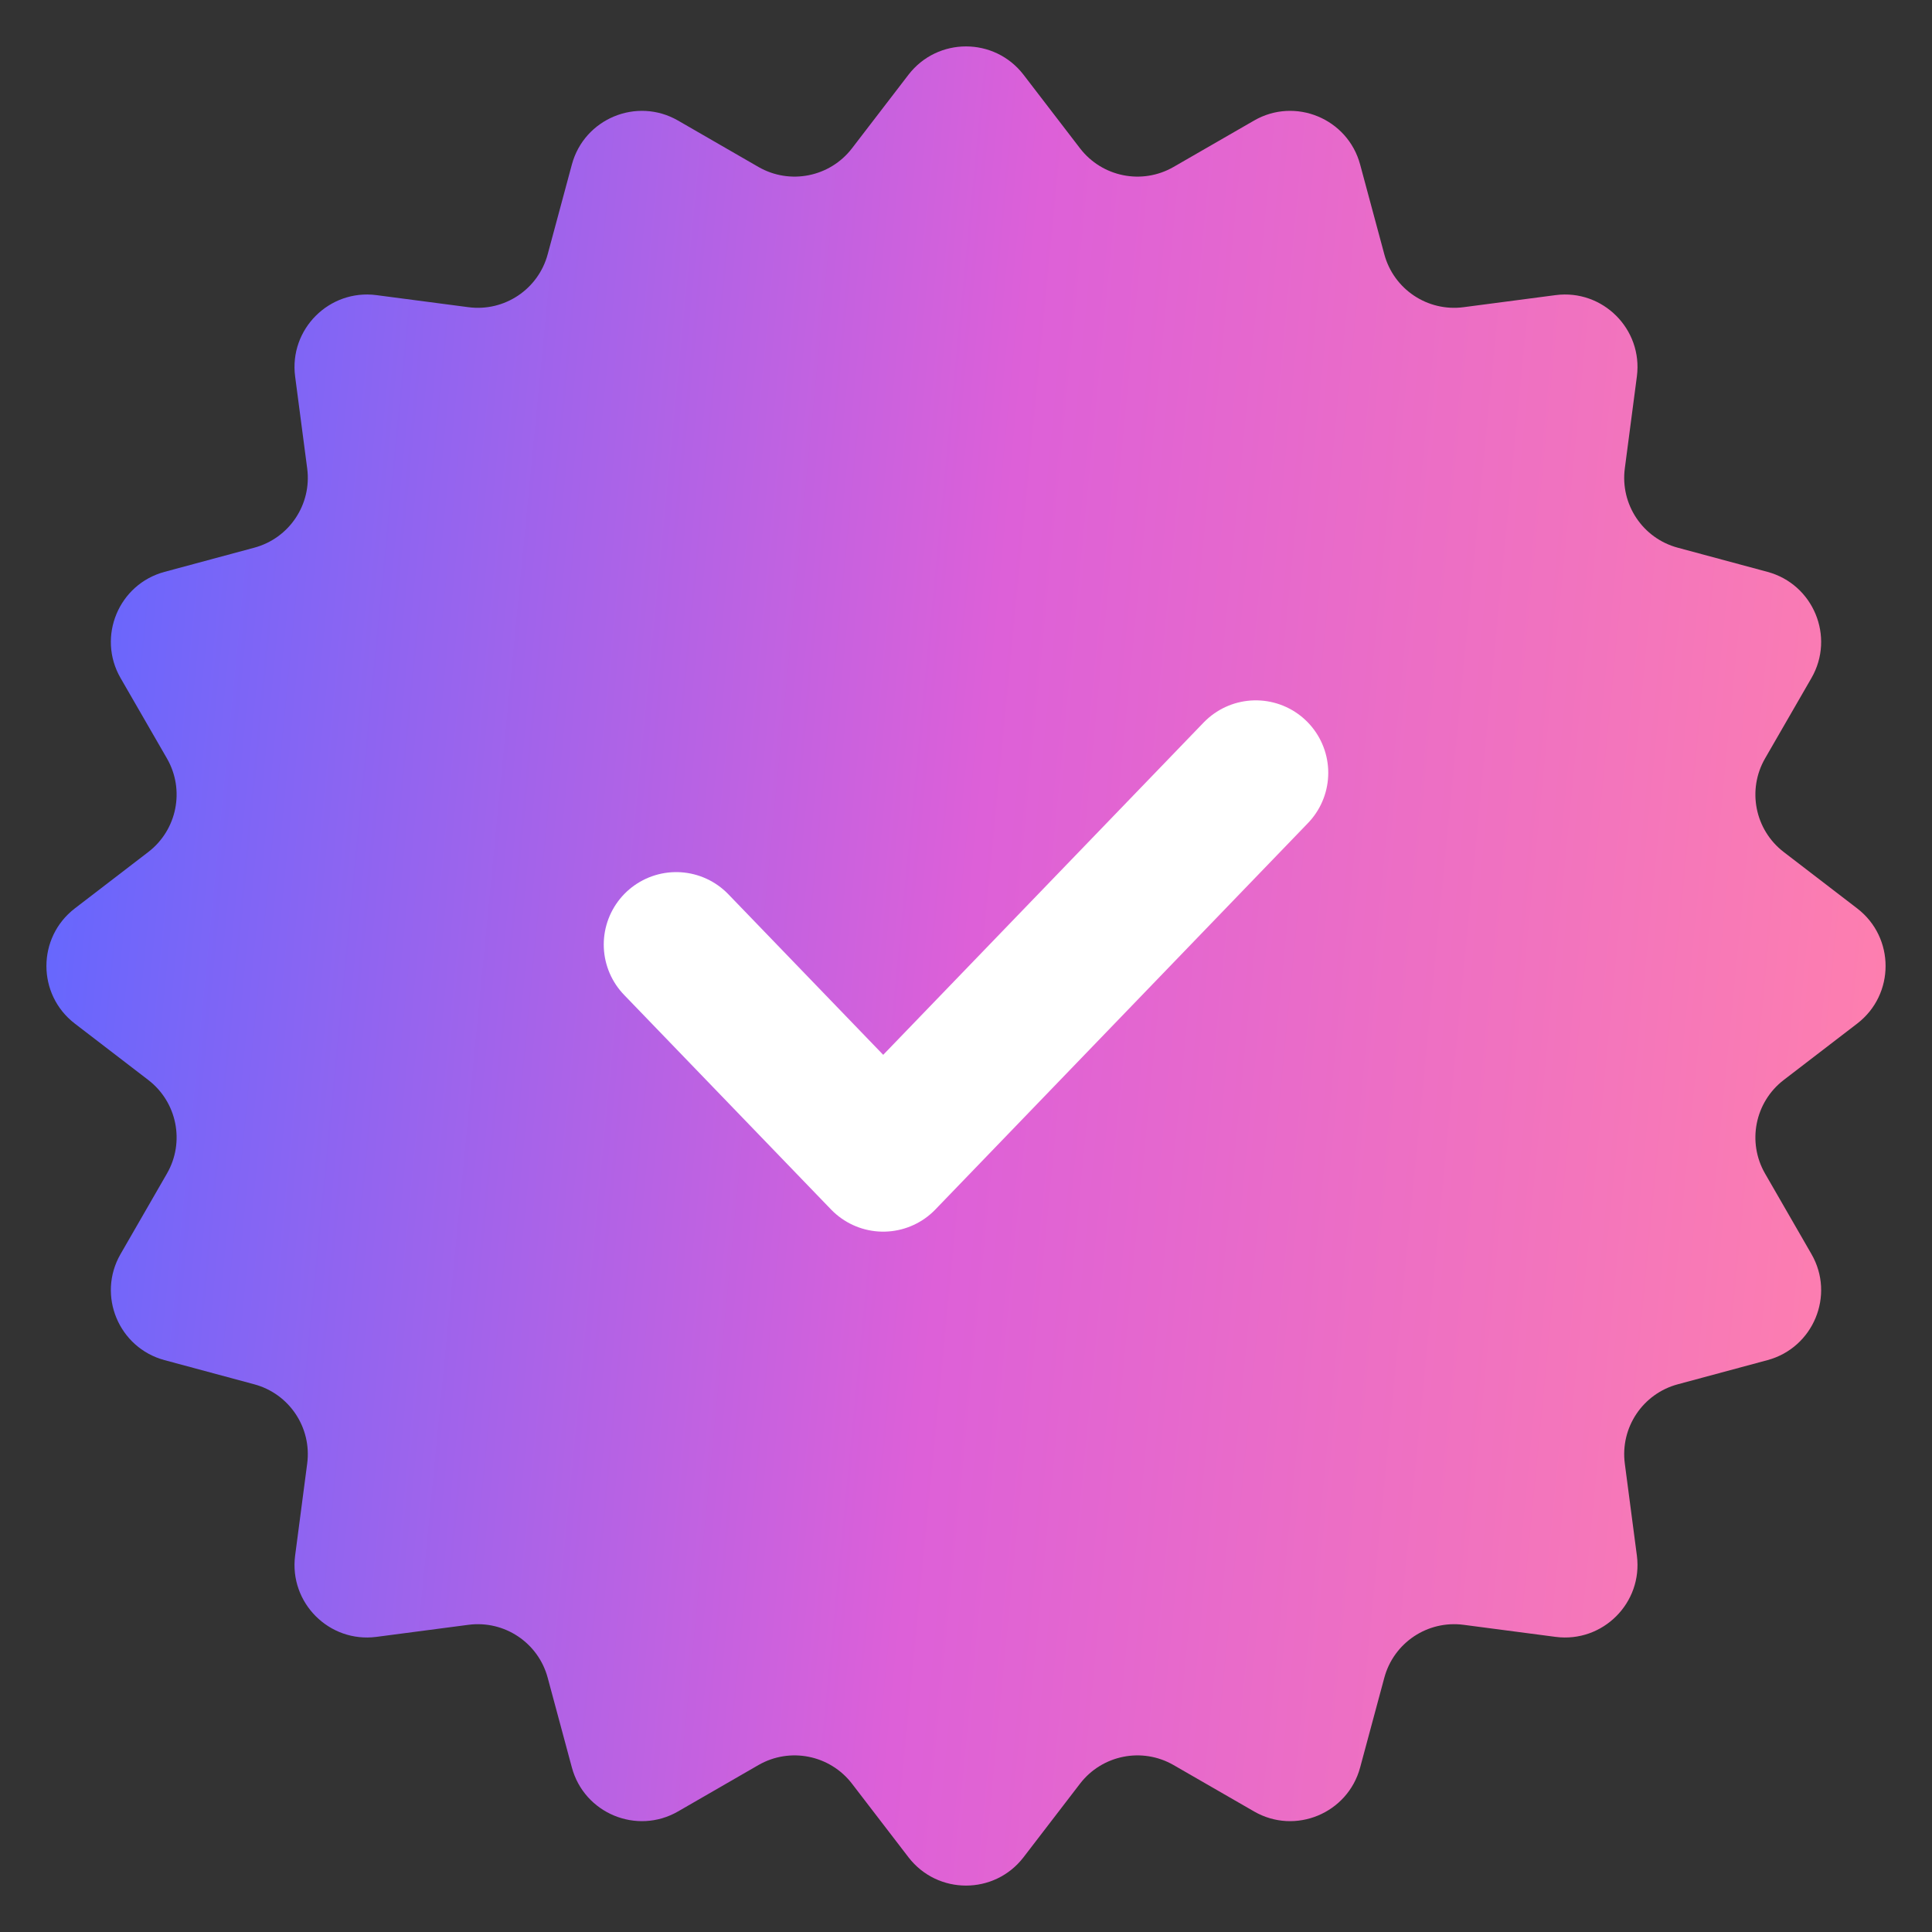 <svg width="20" height="20" viewBox="0 0 20 20" fill="none" xmlns="http://www.w3.org/2000/svg">
<rect x="0" y="0" width="20" height="20" fill="#333333" stroke="none"/>
<g clip-path="url(#clip0_950_10916)">
<path d="M9.405 0.773C9.706 0.383 10.294 0.383 10.595 0.773L11.18 1.535C11.409 1.833 11.823 1.916 12.149 1.728L12.982 1.248C13.408 1.002 13.952 1.228 14.08 1.703L14.33 2.631C14.427 2.994 14.778 3.229 15.151 3.18L16.104 3.055C16.592 2.992 17.008 3.408 16.945 3.896L16.82 4.849C16.771 5.222 17.006 5.573 17.369 5.67L18.297 5.92C18.772 6.048 18.998 6.592 18.752 7.019L18.272 7.851C18.084 8.177 18.167 8.591 18.465 8.82L19.227 9.405C19.617 9.706 19.617 10.294 19.227 10.595L18.465 11.18C18.167 11.409 18.084 11.823 18.272 12.149L18.752 12.982C18.998 13.408 18.772 13.952 18.297 14.08L17.369 14.33C17.006 14.427 16.771 14.778 16.82 15.151L16.945 16.104C17.008 16.592 16.592 17.008 16.104 16.945L15.151 16.82C14.778 16.771 14.427 17.006 14.33 17.369L14.08 18.297C13.952 18.772 13.408 18.998 12.982 18.752L12.149 18.272C11.823 18.084 11.409 18.167 11.18 18.465L10.595 19.227C10.294 19.617 9.706 19.617 9.405 19.227L8.82 18.465C8.591 18.167 8.177 18.084 7.851 18.272L7.019 18.752C6.592 18.998 6.048 18.772 5.92 18.297L5.67 17.369C5.573 17.006 5.222 16.771 4.849 16.82L3.896 16.945C3.408 17.008 2.992 16.592 3.055 16.104L3.18 15.151C3.229 14.778 2.994 14.427 2.631 14.33L1.703 14.08C1.228 13.952 1.002 13.408 1.248 12.982L1.728 12.149C1.916 11.823 1.833 11.409 1.535 11.18L0.773 10.595C0.383 10.294 0.383 9.706 0.773 9.405L1.535 8.82C1.833 8.591 1.916 8.177 1.728 7.851L1.248 7.019C1.002 6.592 1.228 6.048 1.703 5.92L2.631 5.67C2.994 5.573 3.229 5.222 3.18 4.849L3.055 3.896C2.992 3.408 3.408 2.992 3.896 3.055L4.849 3.18C5.222 3.229 5.573 2.994 5.67 2.631L5.92 1.703C6.048 1.228 6.592 1.002 7.019 1.248L7.851 1.728C8.177 1.916 8.591 1.833 8.82 1.535L9.405 0.773Z" fill="url(#paint0_linear_950_10916)"/>
<path d="M7 9.778L9.143 12L13 8" stroke="white" stroke-width="1.5" stroke-linecap="round" stroke-linejoin="round"/>
</g>
<defs>
<linearGradient id="paint0_linear_950_10916" x1="5.78726e-07" y1="10" x2="19.814" y2="11.921" gradientUnits="userSpaceOnUse">
<stop stop-color="#6167FF"/>
<stop offset="0.5" stop-color="#DD60D8"/>
<stop offset="1" stop-color="#FF80AD"/>
</linearGradient>
<clipPath id="clip0_950_10916">
<rect width="20" height="20" fill="white"/>
</clipPath>
</defs>
</svg>
